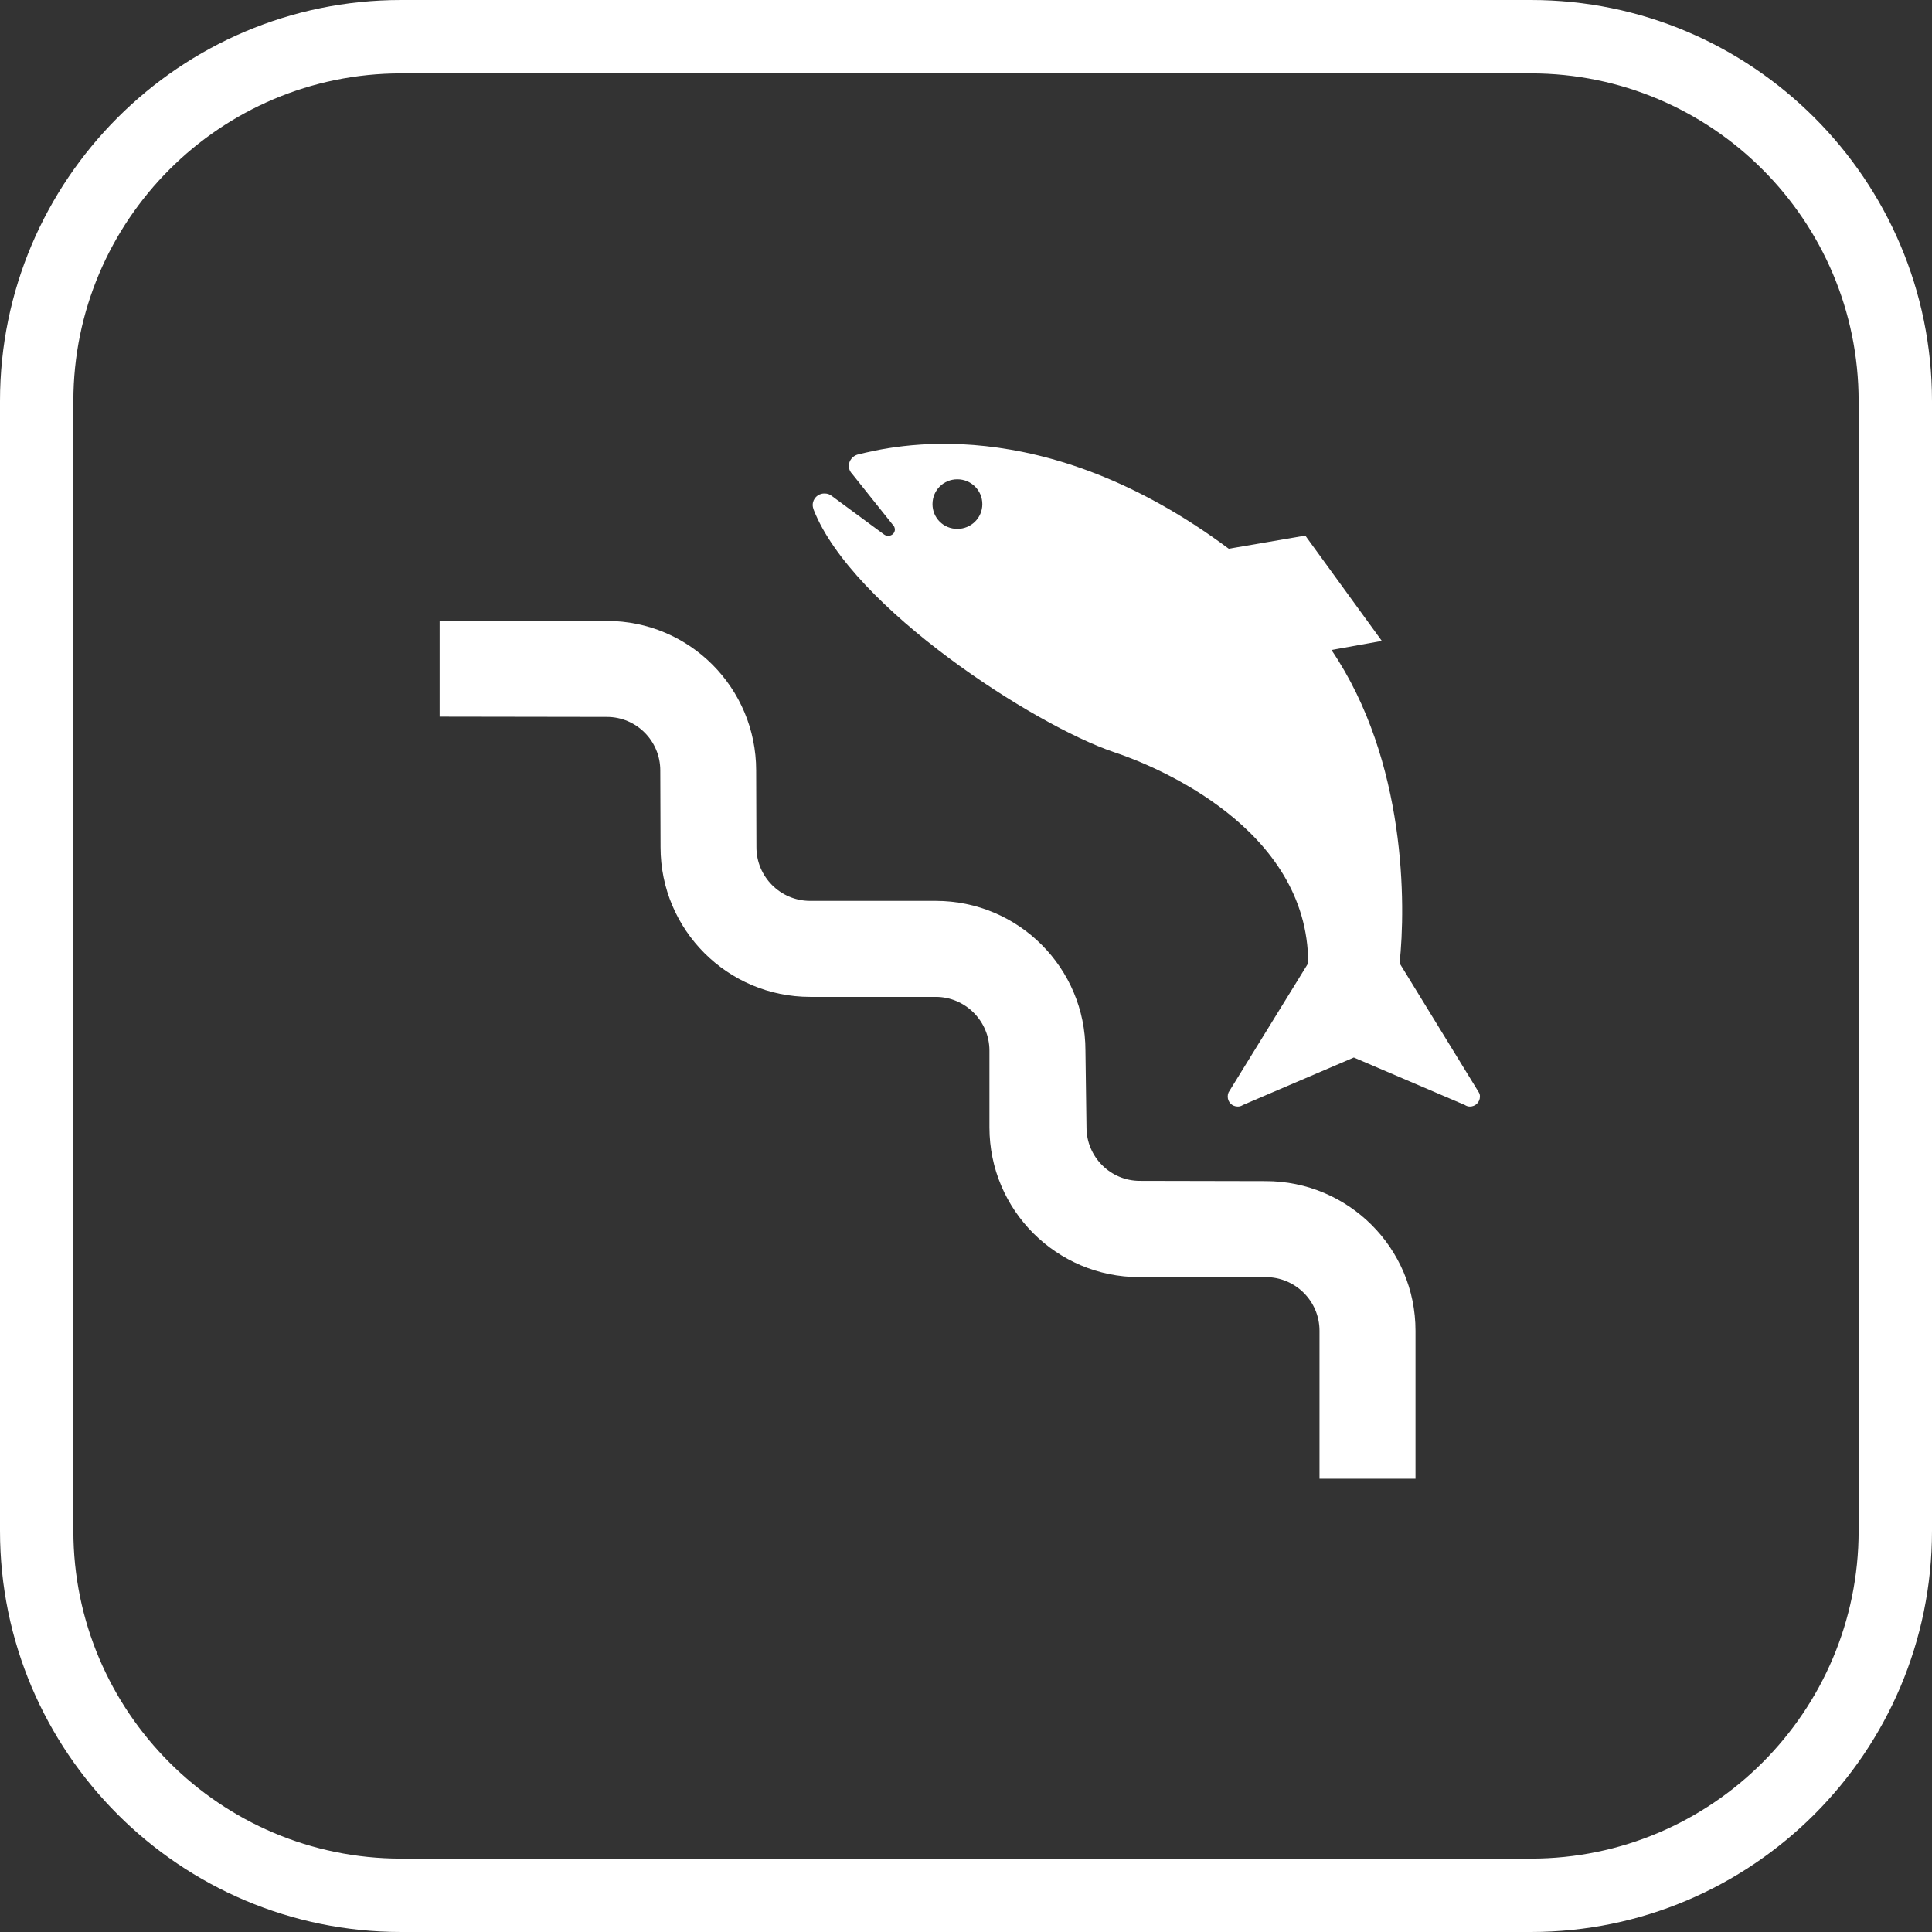 <?xml version="1.0" encoding="UTF-8" standalone="no"?>
<svg
   version="1.1"
   id="Capa_1"
   x="0px"
   y="0px"
   viewBox="0 0 395 395"
   style="enable-background:new 0 0 395 395;"
   xml:space="preserve"
   sodipodi:docname="fishway.svg"
   inkscape:export-filename="/Users/nickmazany-wright/Desktop/icon.png"
   inkscape:export-xdpi="96"
   inkscape:export-ydpi="96"
   inkscape:version="1.1.1 (3bf5ae0d25, 2021-09-20)"
   xmlns:inkscape="http://www.inkscape.org/namespaces/inkscape"
   xmlns:sodipodi="http://sodipodi.sourceforge.net/DTD/sodipodi-0.dtd"
   xmlns="http://www.w3.org/2000/svg"
   xmlns:svg="http://www.w3.org/2000/svg"
   xmlns:rdf="http://www.w3.org/1999/02/22-rdf-syntax-ns#"
   xmlns:cc="http://creativecommons.org/ns#"
   xmlns:dc="http://purl.org/dc/elements/1.1/"><rect x="0" y="0" width="395" height="395" fill="#333333" stroke="none"/><defs
   id="defs61"><inkscape:perspective
   sodipodi:type="inkscape:persp3d"
   inkscape:vp_x="0 : 526.18109 : 1"
   inkscape:vp_y="0 : 1000 : 0"
   inkscape:vp_z="744.09448 : 526.18109 : 1"
   inkscape:persp3d-origin="372.04724 : 350.78739 : 1"
   id="perspective12393" />
	
	
	
	
	
	
	
	
</defs><sodipodi:namedview
   pagecolor="#ffffff"
   bordercolor="#666666"
   borderopacity="1"
   objecttolerance="10"
   gridtolerance="10"
   guidetolerance="10"
   inkscape:pageopacity="0"
   inkscape:pageshadow="2"
   inkscape:window-width="2880"
   inkscape:window-height="1526"
   id="namedview59"
   showgrid="false"
   inkscape:zoom="1.4455696"
   inkscape:cx="126.24781"
   inkscape:cy="229.32137"
   inkscape:window-x="2869"
   inkscape:window-y="-11"
   inkscape:window-maximized="1"
   inkscape:current-layer="Capa_1"
   inkscape:pagecheckerboard="0" />

<g
   id="g28"
   style="fill:#ffffff">
</g>
<g
   id="g30"
   style="fill:#ffffff">
</g>
<g
   id="g32"
   style="fill:#ffffff">
</g>
<g
   id="g34"
   style="fill:#ffffff">
</g>
<g
   id="g36"
   style="fill:#ffffff">
</g>
<g
   id="g38"
   style="fill:#ffffff">
</g>
<g
   id="g40"
   style="fill:#ffffff">
</g>
<g
   id="g42"
   style="fill:#ffffff">
</g>
<g
   id="g44"
   style="fill:#ffffff">
</g>
<g
   id="g46"
   style="fill:#ffffff">
</g>
<g
   id="g48"
   style="fill:#ffffff">
</g>
<g
   id="g50"
   style="fill:#ffffff">
</g>
<g
   id="g52"
   style="fill:#ffffff">
</g>
<g
   id="g54"
   style="fill:#ffffff">
</g>
<g
   id="g56"
   style="fill:#ffffff">
</g>
<g
   id="g1149"
   style="fill:#ffffff"><path
     d="M 313.001,0 H 81.999 C 36.785,0 0,36.784 0,81.998 V 312.991 C 0,358.211 36.785,395 81.999,395 H 313.001 C 358.216,395 395,358.211 395,312.991 V 81.998 C 395,36.784 358.216,0 313.001,0 Z M 380,312.991 C 380,349.94 349.945,380 313.001,380 H 81.999 C 45.056,380 15,349.94 15,312.991 V 81.998 C 15,45.056 45.056,15 81.999,15 H 313.001 C 349.945,15 380,45.056 380,81.998 Z"
     id="path10"
     style="fill:#ffffff" /><g
     id="g250"
     transform="matrix(0.396,0,0,0.396,362.419,123.133)"
     style="fill:#ffffff"><path
       d="m -601.866,59.196 c 15.208,0 27.565,12.357 27.565,27.633 l 0.136,39.65 c 0,42.637 34.558,77.263 77.263,77.263 h 64.838 c 15.208,0 27.701,12.492 27.701,27.701 v 39.65 c 0,42.705 34.626,77.331 77.331,77.331 h 65.314 c 15.276,0 27.768,12.357 27.768,27.701 v 76.38 h 49.562 v -76.38 c 0,-42.705 -34.626,-77.263 -77.331,-77.263 l -64.974,-0.136 c -15.208,0 -27.565,-12.357 -27.565,-27.633 l -0.543,-39.65 c 0,-42.637 -34.558,-77.263 -77.263,-77.263 h -64.838 c -15.412,0 -27.768,-12.492 -27.768,-27.701 l -0.136,-39.65 c 0,-42.569 -34.354,-77.195 -77.059,-77.195 h -86.361 v 49.426 z"
       style="fill:#ffffff;fill-opacity:1;fill-rule:nonzero;stroke:none"
       id="path4818" /><path
       d="m -420.93,-37.892 c 7.061,0 12.9,-5.635 12.9,-12.764 0,-7.197 -5.839,-12.832 -12.9,-12.832 -7.129,0 -12.832,5.635 -12.832,12.832 0,7.129 5.703,12.764 12.832,12.764 m -54.247,-28.312 c -1.086,-1.086 -1.765,-2.512 -1.765,-4.277 0,-2.648 1.901,-4.888 4.277,-5.703 17.924,-4.481 95.187,-23.491 191.867,48.544 l 39.514,-6.789 39.514,54.383 -26.003,4.685 c 38.903,57.506 38.36,132.053 35.169,161.722 l 40.94,66.739 c 0.407,0.679 0.543,1.29 0.543,2.105 0,2.919 -2.376,5.16 -5.16,5.16 -0.951,0 -1.833,-0.272 -2.648,-0.815 l -57.302,-24.51 -57.234,24.51 c -0.815,0.543 -1.765,0.815 -2.648,0.815 -2.919,0 -5.228,-2.24 -5.228,-5.16 0,-0.815 0.136,-1.426 0.407,-2.105 l 41.143,-66.739 c 0,-69.998 -79.435,-102.112 -100.279,-108.969 -41.211,-13.918 -135.108,-74.547 -155.001,-125.06 -0.272,-0.679 -0.543,-1.697 -0.543,-2.512 0,-3.327 2.648,-5.975 5.975,-5.975 1.562,0 2.648,0.272 4.006,1.358 l 26.614,19.621 c 0.679,0.543 1.494,0.883 2.376,0.883 1.901,0 3.463,-1.426 3.463,-3.259 0,-1.086 -0.543,-2.037 -1.29,-2.716 z"
       style="fill:#ffffff;fill-opacity:1;fill-rule:nonzero;stroke:none"
       id="path4820" /></g></g></svg>
